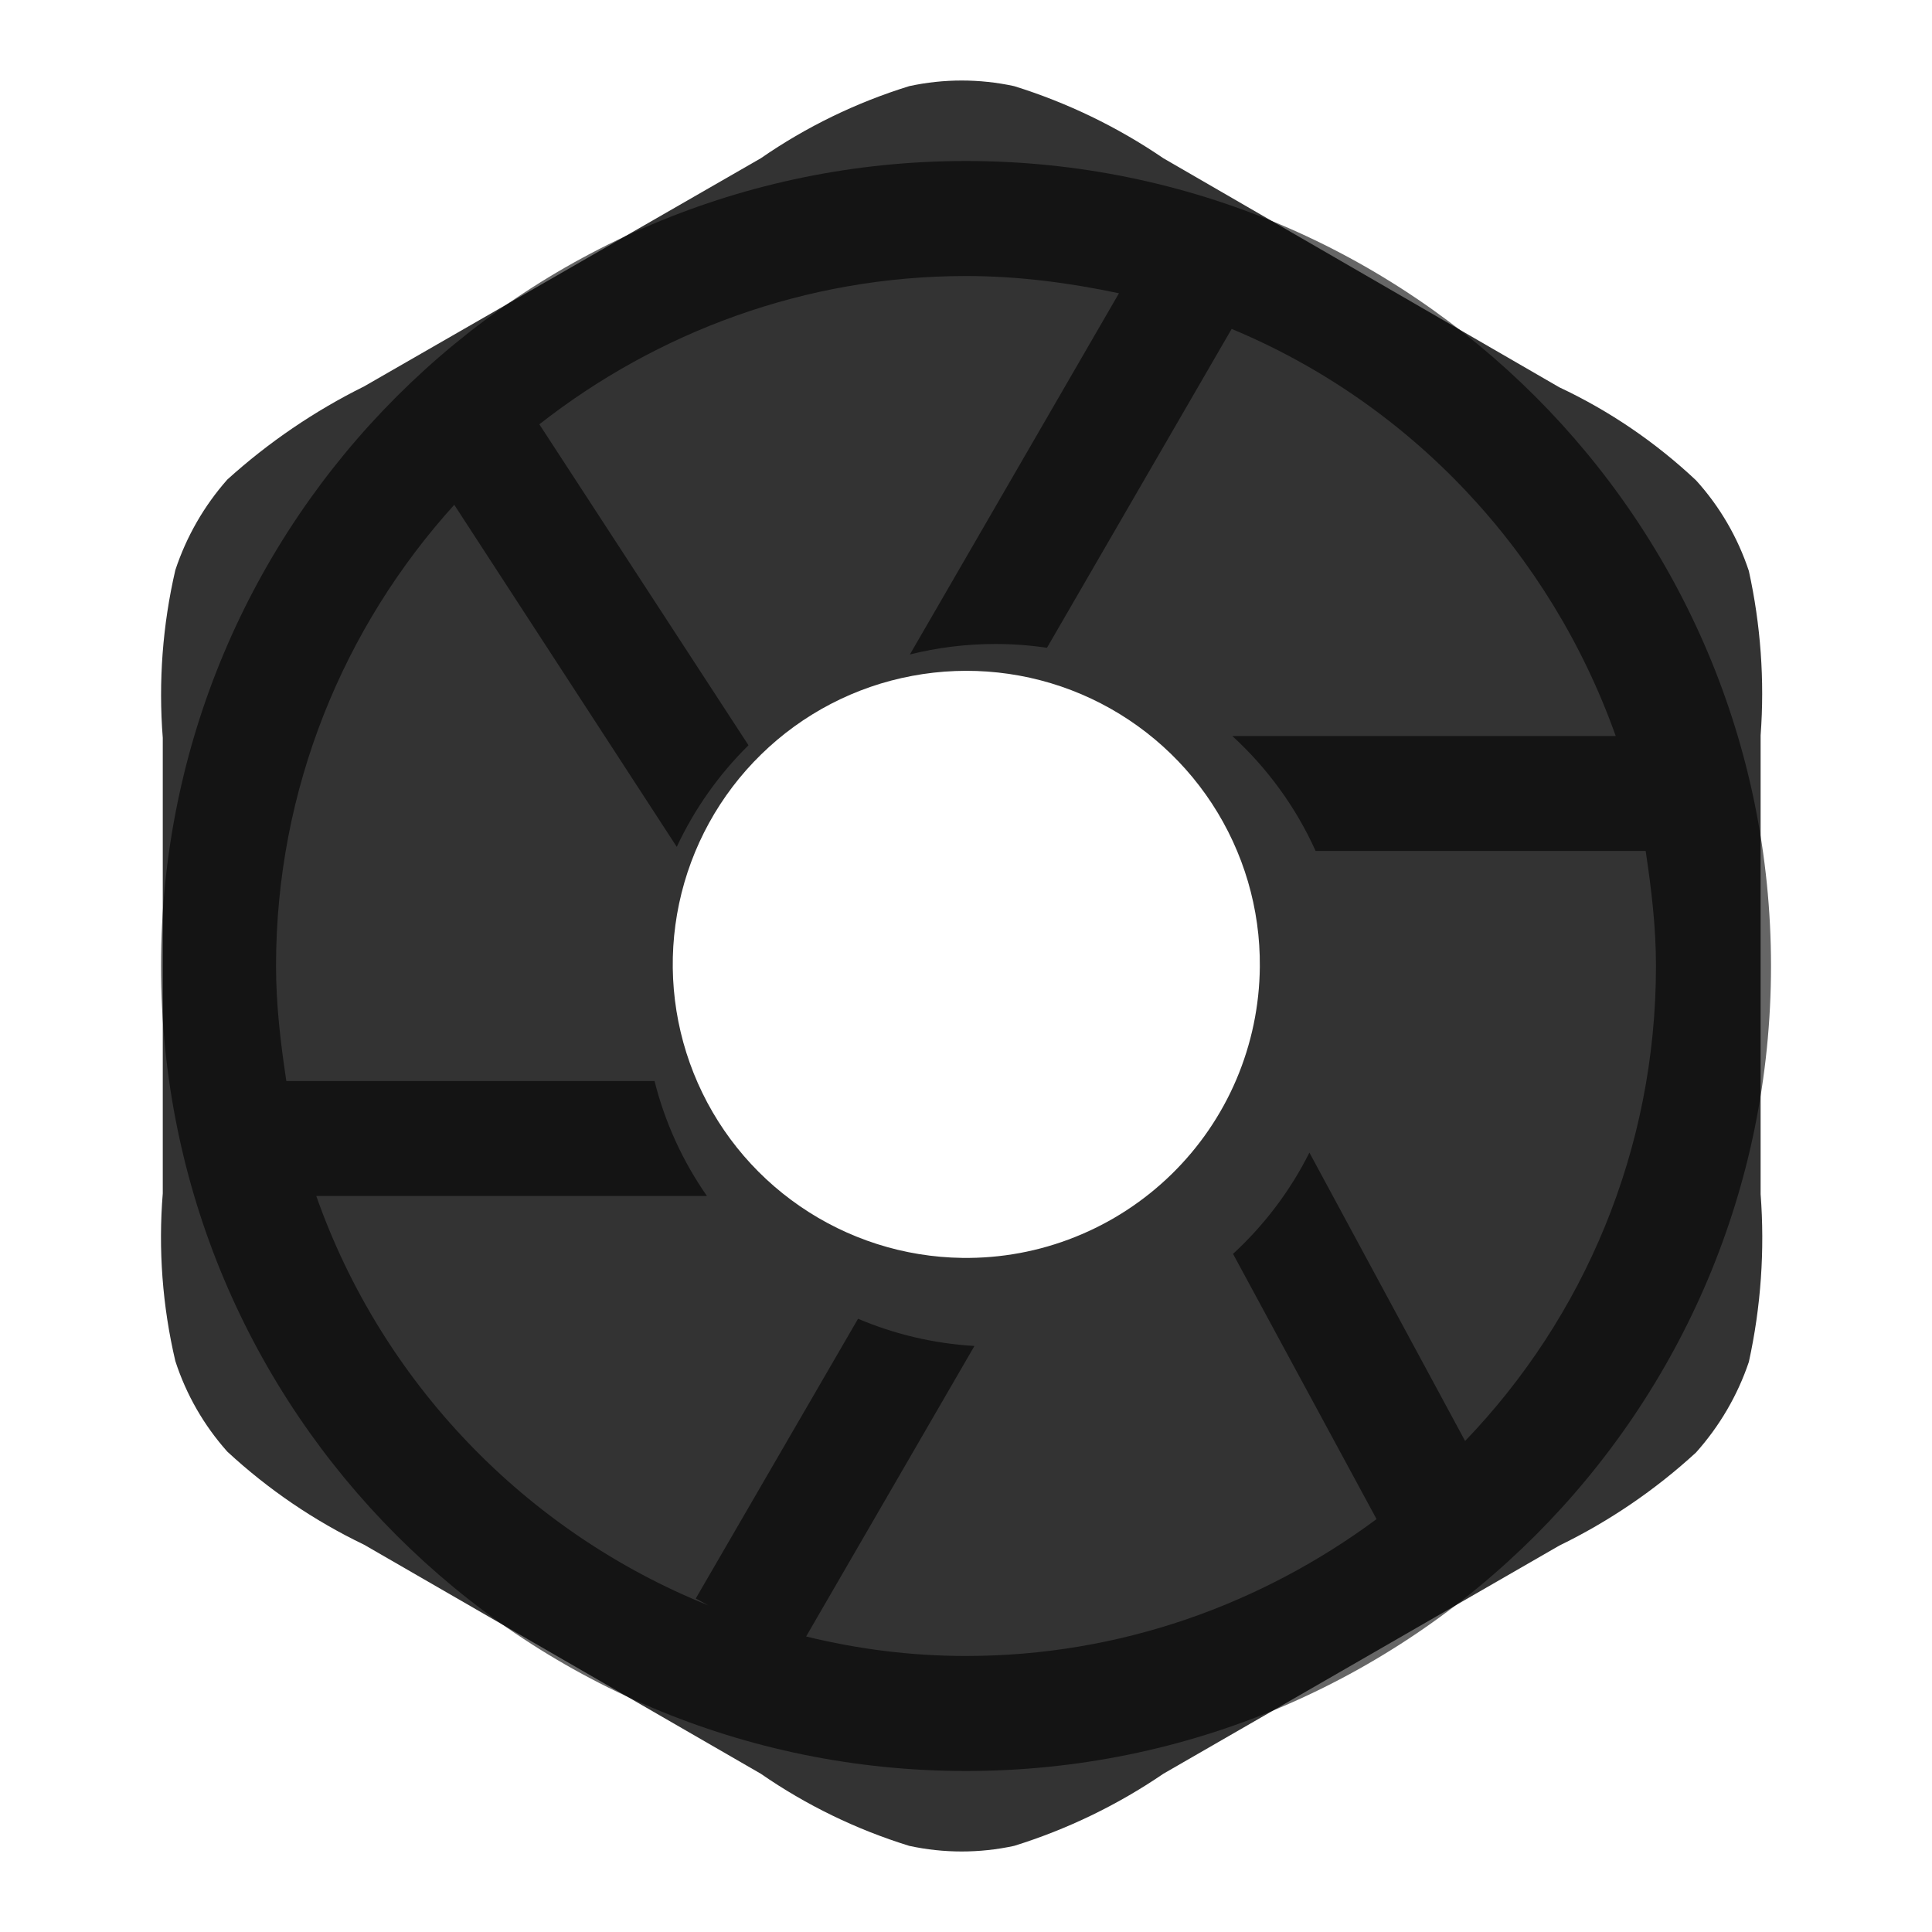 <svg width="24" height="24" viewBox="0 0 24 24" fill="none" xmlns="http://www.w3.org/2000/svg">
<path fill-rule="evenodd" clip-rule="evenodd" d="M21.725 7.093C21.587 6.676 21.364 6.292 21.069 5.967C20.567 5.495 19.994 5.104 19.37 4.811L14.452 1.966C13.882 1.577 13.257 1.275 12.598 1.07C12.169 0.977 11.724 0.977 11.295 1.07C10.638 1.273 10.016 1.575 9.451 1.966L4.523 4.8C3.906 5.106 3.335 5.495 2.824 5.957C2.535 6.284 2.315 6.667 2.178 7.082C2.02 7.765 1.967 8.467 2.022 9.166V14.824C1.965 15.522 2.018 16.225 2.178 16.907C2.313 17.324 2.533 17.707 2.824 18.033C3.33 18.501 3.902 18.891 4.523 19.189L9.451 22.034C10.016 22.425 10.638 22.727 11.295 22.93C11.724 23.023 12.169 23.023 12.598 22.93C13.257 22.725 13.882 22.423 14.452 22.034L19.37 19.2C19.989 18.899 20.562 18.509 21.069 18.043C21.361 17.716 21.585 17.334 21.725 16.918C21.875 16.234 21.924 15.532 21.871 14.834V9.135C21.922 8.451 21.872 7.763 21.725 7.093ZM11.952 15.626C11.231 15.616 10.53 15.392 9.937 14.984C9.343 14.576 8.884 14.001 8.617 13.332C8.35 12.663 8.287 11.93 8.436 11.225C8.585 10.52 8.94 9.875 9.455 9.372C9.97 8.868 10.623 8.528 11.331 8.396C12.039 8.263 12.77 8.342 13.433 8.624C14.096 8.907 14.66 9.379 15.055 9.982C15.449 10.584 15.657 11.29 15.65 12.01C15.646 12.491 15.547 12.966 15.359 13.409C15.171 13.851 14.897 14.251 14.553 14.587C14.209 14.923 13.802 15.188 13.356 15.366C12.91 15.545 12.432 15.633 11.952 15.626Z" fill="#333333"/>
<path opacity="0.6" fill-rule="evenodd" clip-rule="evenodd" d="M2 12C2 6.471 6.471 2 12 2C17.529 2 22 6.471 22 12C22 17.529 17.529 22 12 22C6.471 22 2 17.529 2 12ZM13.9 3.643C13.286 3.514 12.657 3.429 12 3.429C10 3.429 8.157 4.129 6.7 5.271L9.298 9.258C8.931 9.62 8.628 10.047 8.407 10.52L5.643 6.271C4.271 7.786 3.429 9.8 3.429 12C3.429 12.486 3.486 12.957 3.557 13.429H8.131C8.261 13.948 8.484 14.43 8.782 14.857H3.929C4.743 17.171 6.529 19.029 8.8 19.943L8.643 19.857L10.659 16.382C11.107 16.572 11.594 16.69 12.105 16.72L10.014 20.329C10.657 20.486 11.314 20.571 12 20.571C13.914 20.571 15.671 19.929 17.1 18.871L15.317 15.576C15.705 15.219 16.027 14.794 16.266 14.318L18.2 17.9C19.671 16.371 20.571 14.286 20.571 12C20.571 11.514 20.514 11.043 20.443 10.571H16.343C16.098 10.027 15.743 9.541 15.308 9.143H20.071C19.257 6.857 17.529 5.014 15.3 4.086L13.006 8.047C12.796 8.016 12.582 8 12.364 8C11.998 8 11.643 8.045 11.303 8.13L13.9 3.643Z" fill="black"/>
</svg>
